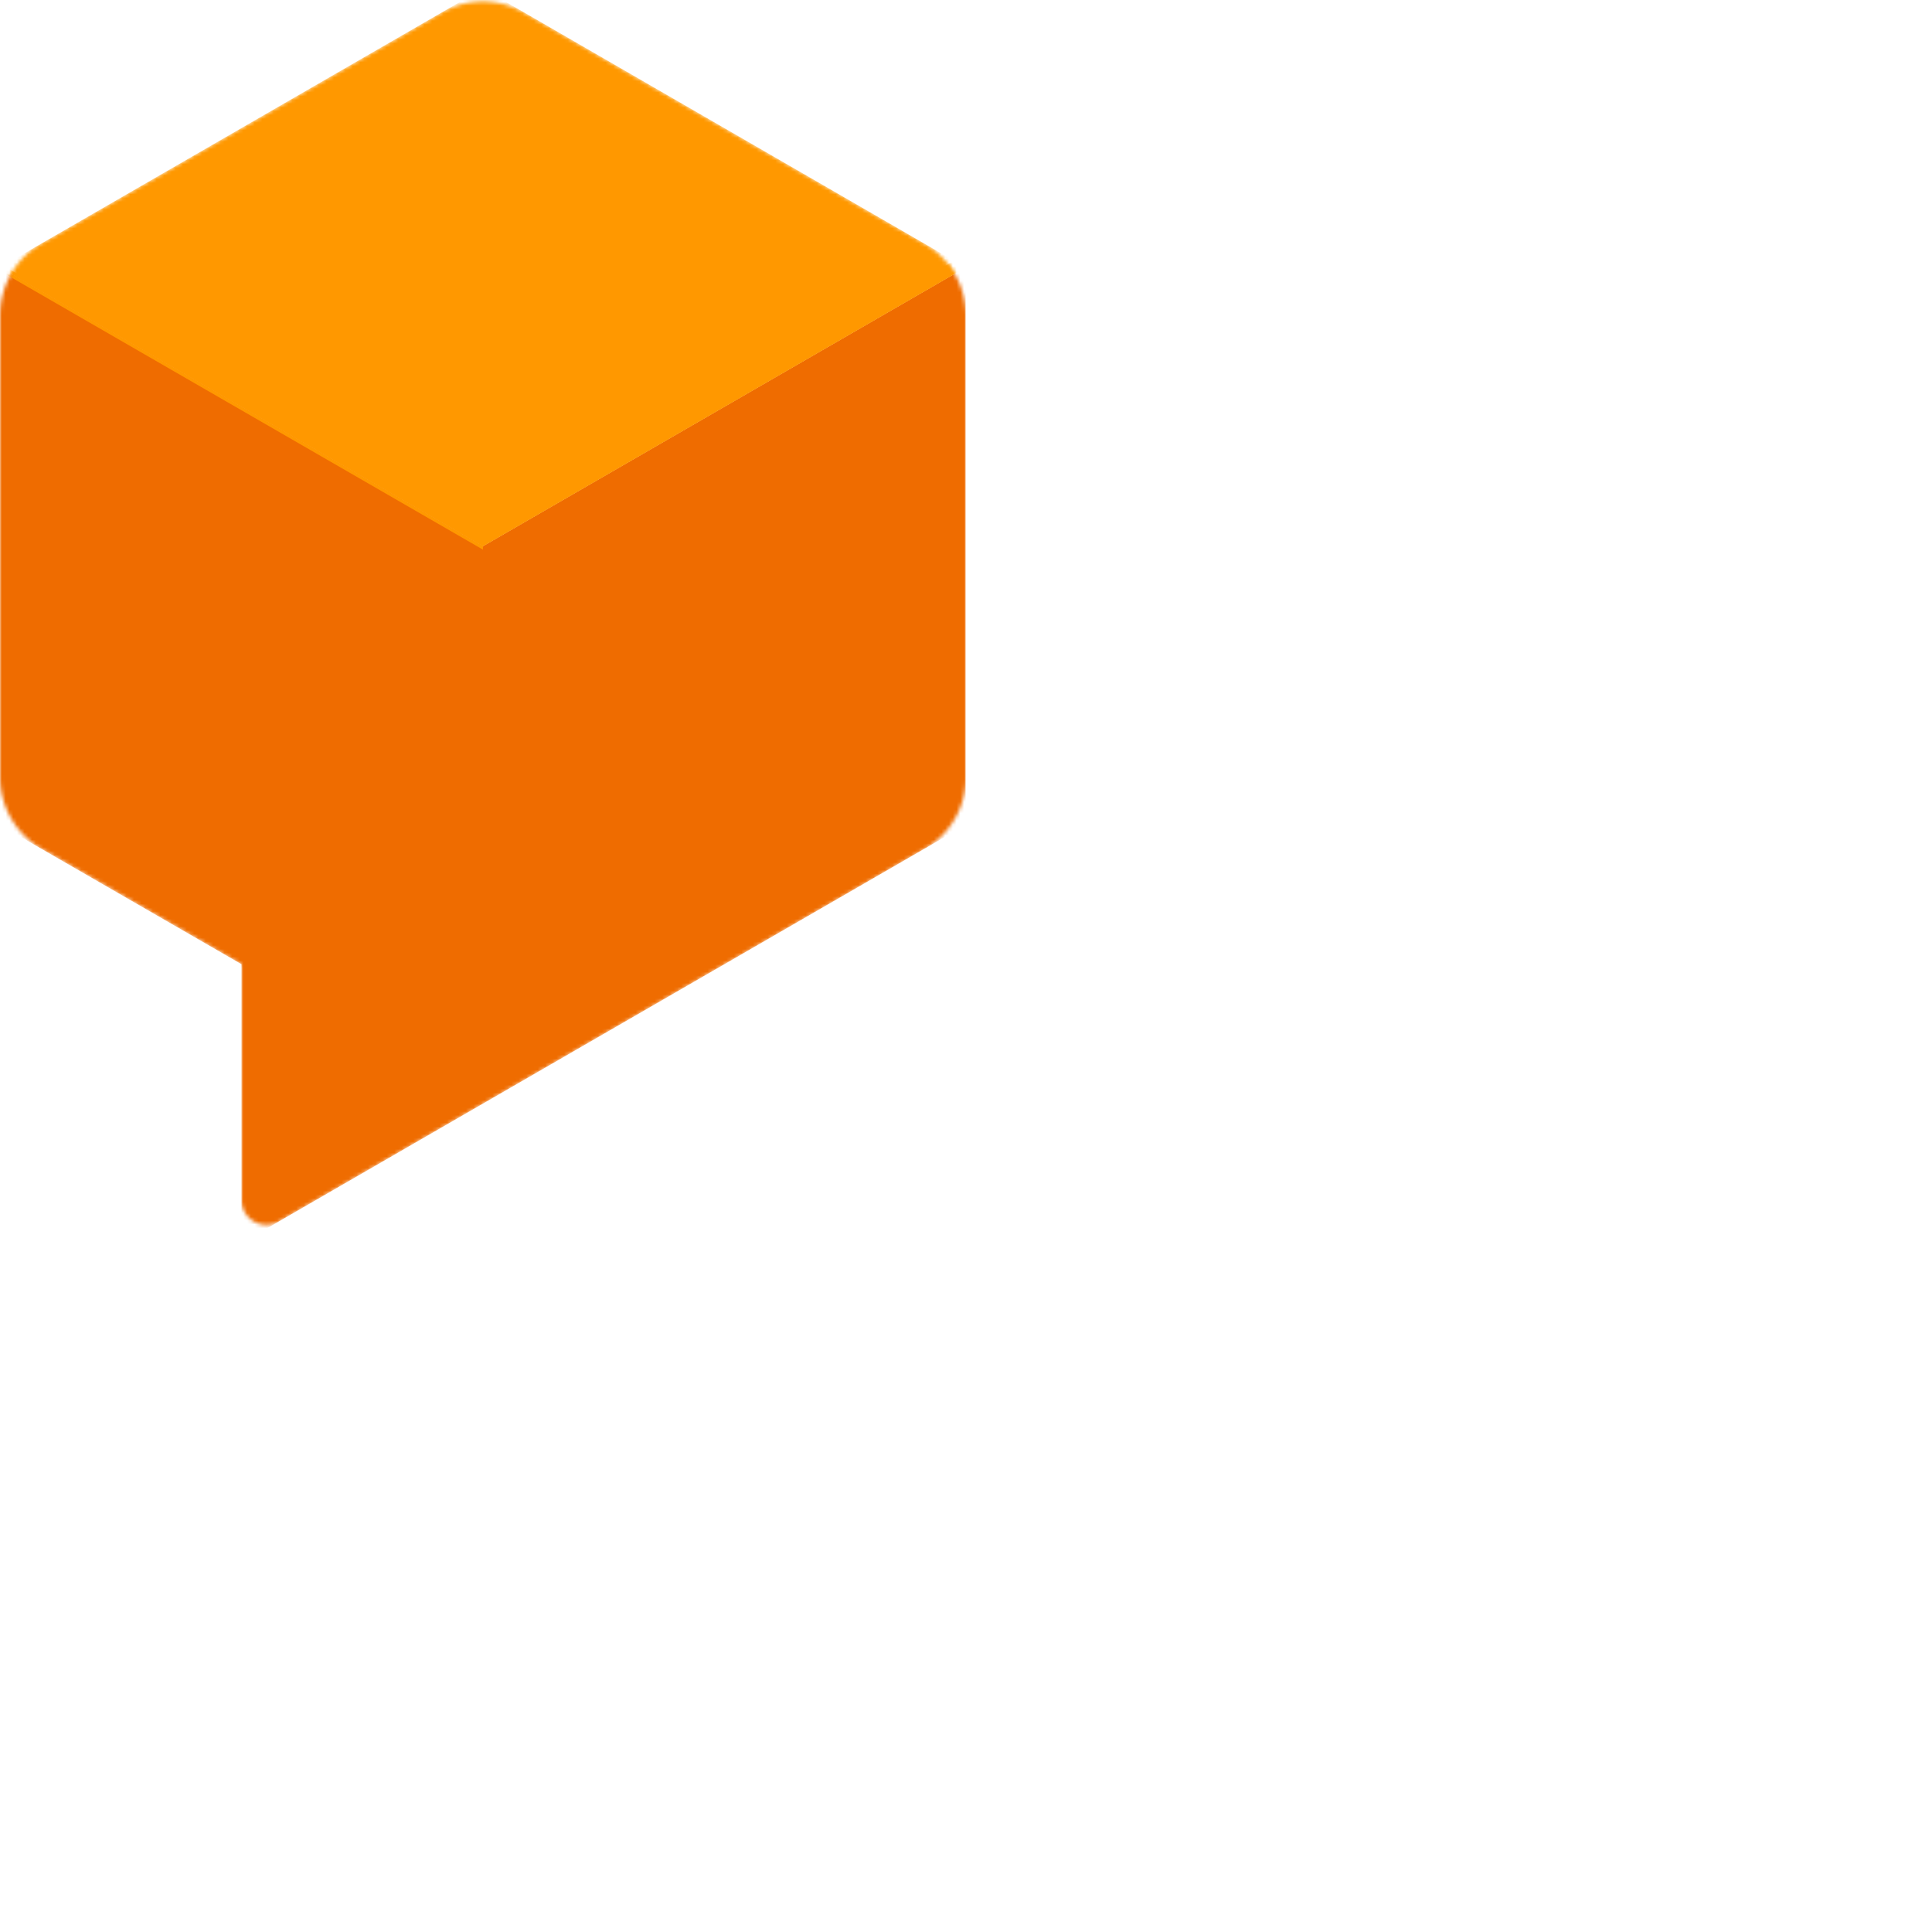 <svg xmlns="http://www.w3.org/2000/svg" version="1.1" viewBox="0 0 512 512" fill="currentColor"><defs><path id="logosDialogflow0" d="M244.828 64.429L139.051 3.389a22.134 22.134 0 0 0-22.188 0L11.067 64.428A22.257 22.257 0 0 0 0 83.666v122.171a22.188 22.188 0 0 0 11.067 19.184l52.925 30.592v62.372a6.658 6.658 0 0 0 9.987 5.74l170.957-98.65a22.134 22.134 0 0 0 11.068-19.184V83.648a22.314 22.314 0 0 0-11.176-19.219"/></defs><mask id="logosDialogflow1" fill="#fff"><use href="#logosDialogflow0"/></mask><path fill="#EF6C00" d="m255.896 70.871l-127.912 73.872L0 70.871v147.743l63.992 36.909v73.889l191.904-110.798z" mask="url(#logosDialogflow1)"/><path fill="#FF9800" d="M127.984 144.743L0 70.871L127.984-3l127.912 73.871z" mask="url(#logosDialogflow1)"/><path fill="#FF9800" d="M125.716 142.493L.81 70.386l-.81.485l127.984 73.872l127.912-73.872l-3.006-1.781z" mask="url(#logosDialogflow1)"/><path fill="#FF9800" d="M127.984 145.661v-.918L.81 71.303l-.81.486z" mask="url(#logosDialogflow1)"/></svg>